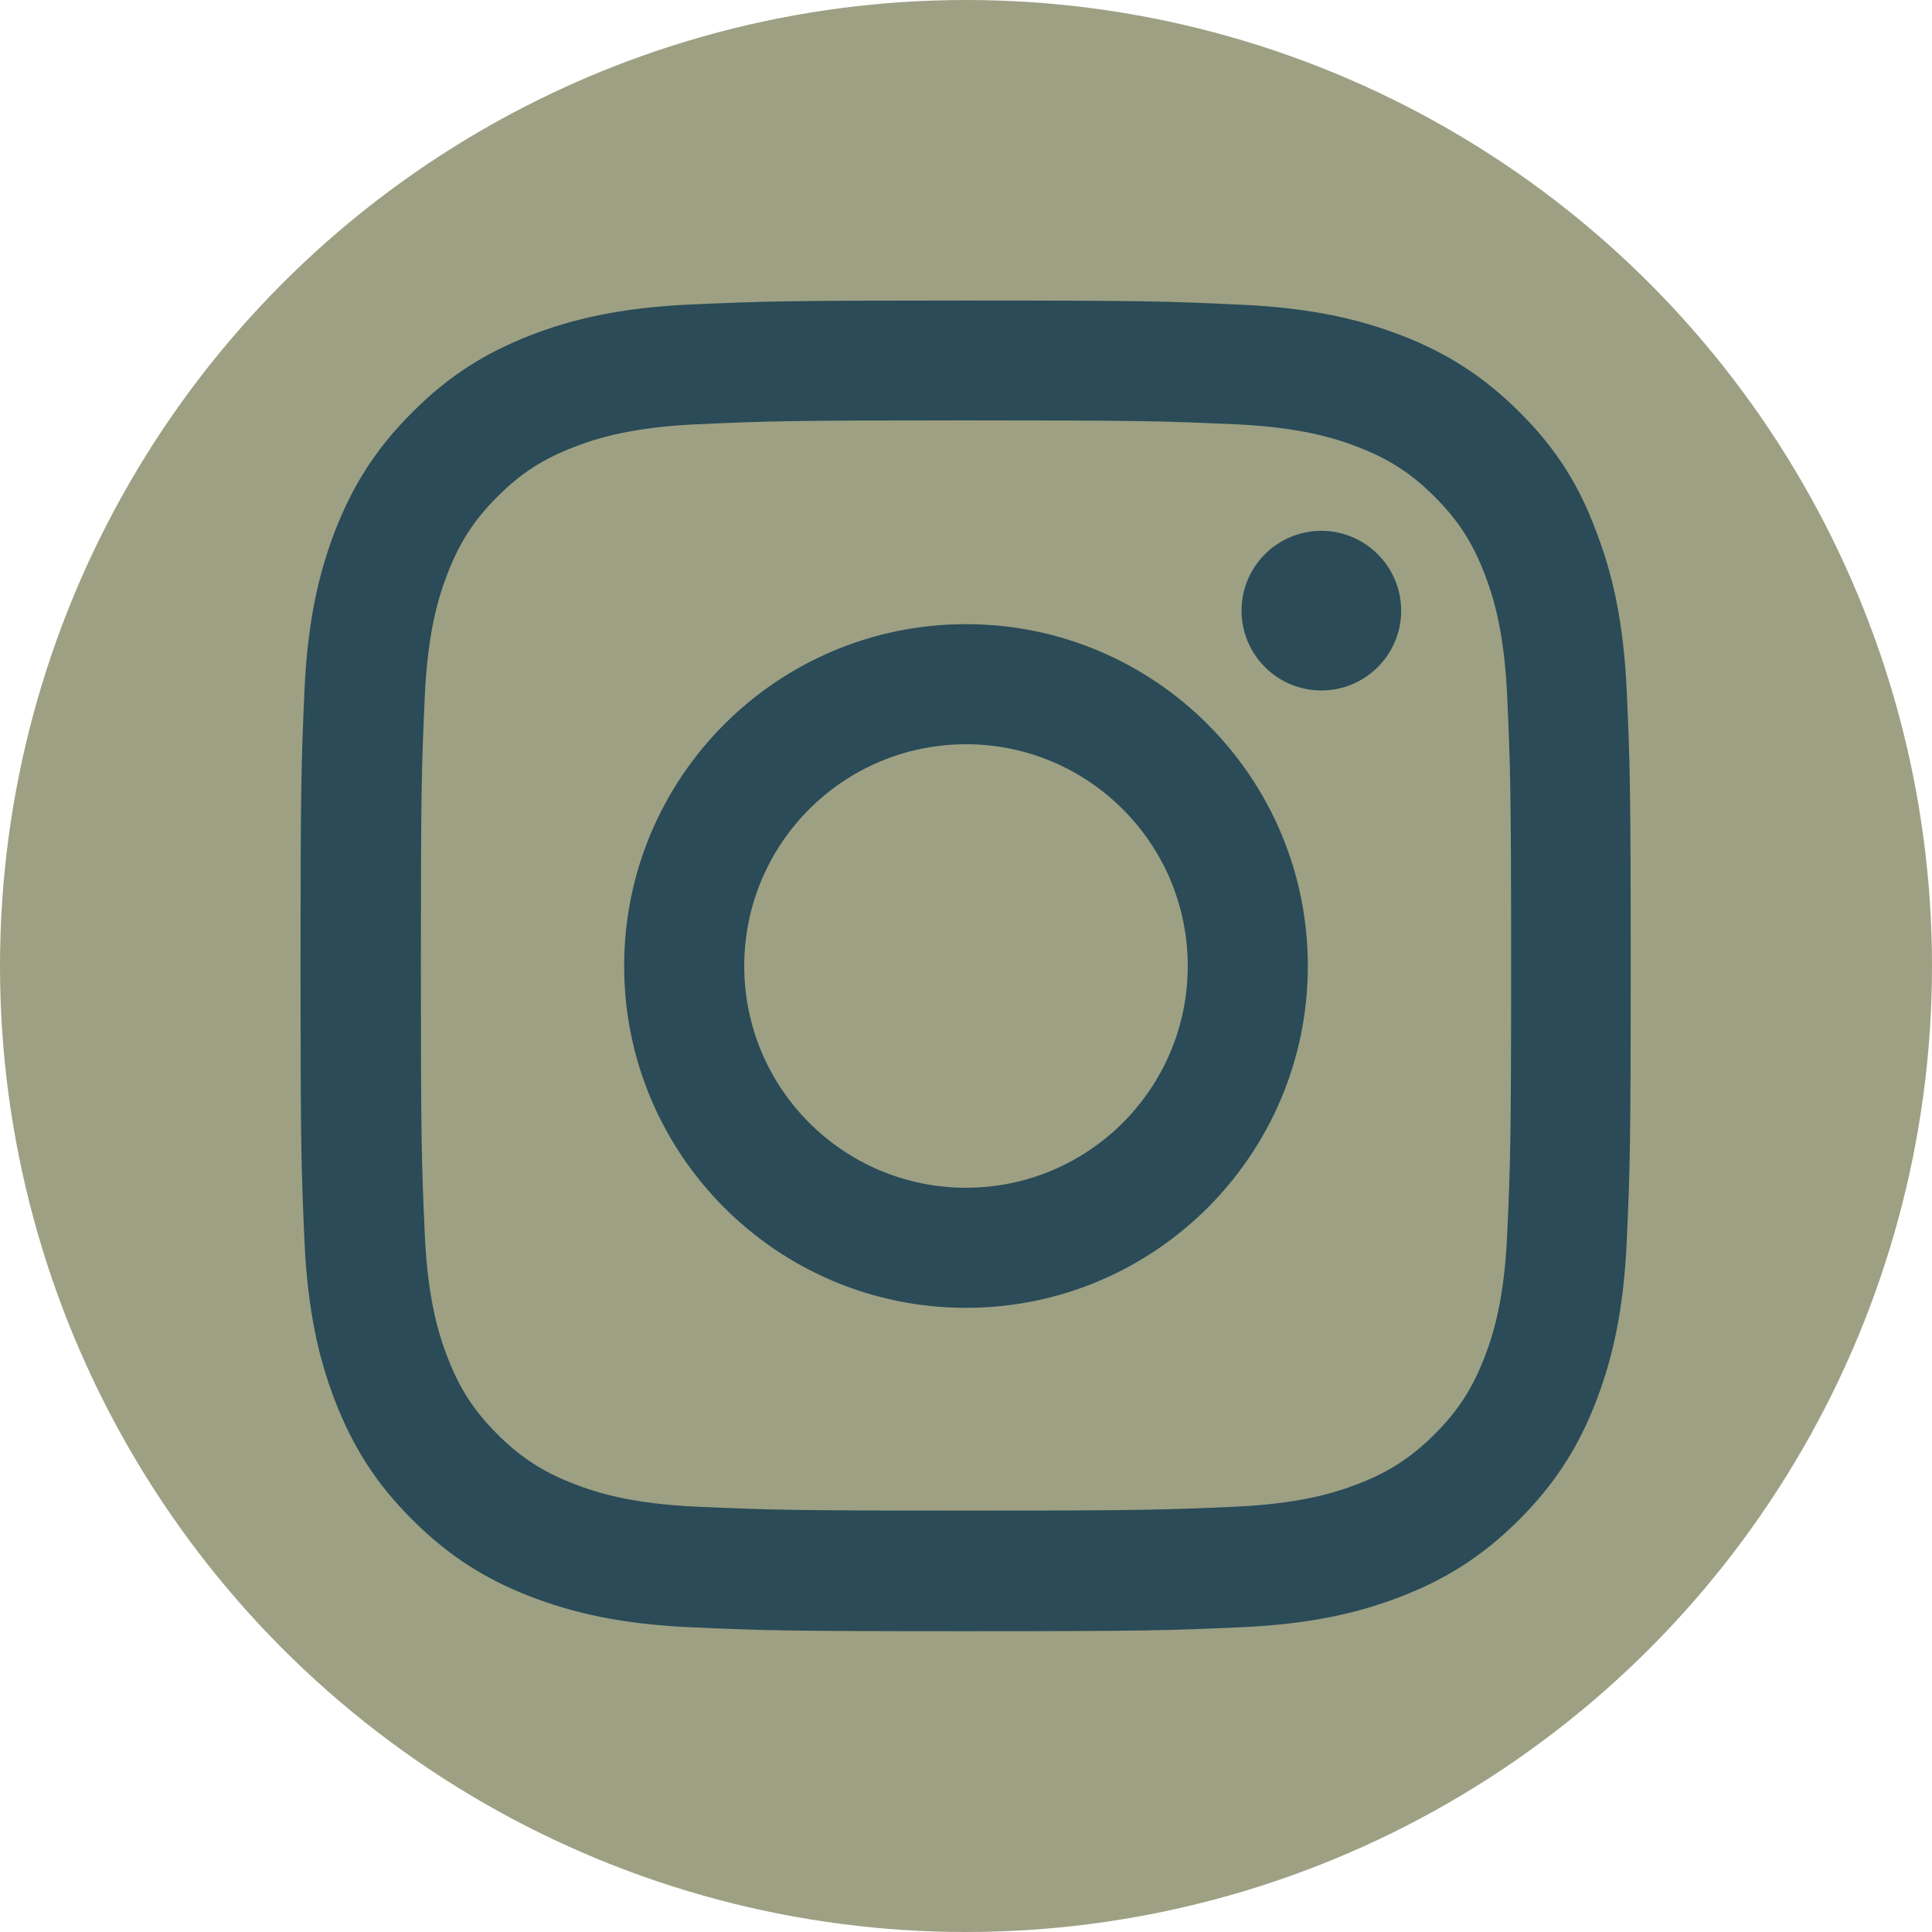 <svg width="45" height="45" viewBox="0 0 45 45" fill="none" xmlns="http://www.w3.org/2000/svg">
<circle cx="22.5" cy="22.5" r="22.5" fill="#9DA083"/>
<g clip-path="url(#clip0_260_110)">
<path d="M22.5 9.791C26.641 9.791 27.132 9.809 28.761 9.882C30.274 9.949 31.092 10.203 31.637 10.415C32.357 10.693 32.878 11.032 33.417 11.571C33.962 12.116 34.294 12.631 34.573 13.351C34.785 13.896 35.039 14.72 35.106 16.227C35.178 17.862 35.197 18.352 35.197 22.488C35.197 26.629 35.178 27.12 35.106 28.748C35.039 30.262 34.785 31.079 34.573 31.624C34.294 32.345 33.956 32.866 33.417 33.404C32.872 33.949 32.357 34.282 31.637 34.561C31.092 34.773 30.268 35.027 28.761 35.094C27.126 35.166 26.635 35.185 22.5 35.185C18.359 35.185 17.868 35.166 16.239 35.094C14.726 35.027 13.908 34.773 13.364 34.561C12.643 34.282 12.122 33.943 11.583 33.404C11.039 32.86 10.706 32.345 10.427 31.624C10.215 31.079 9.961 30.256 9.894 28.748C9.821 27.114 9.803 26.623 9.803 22.488C9.803 18.346 9.821 17.856 9.894 16.227C9.961 14.714 10.215 13.896 10.427 13.351C10.706 12.631 11.044 12.11 11.583 11.571C12.128 11.026 12.643 10.693 13.364 10.415C13.908 10.203 14.732 9.949 16.239 9.882C17.868 9.809 18.359 9.791 22.5 9.791ZM22.5 7C18.292 7 17.765 7.018 16.112 7.091C14.465 7.163 13.333 7.43 12.352 7.811C11.329 8.211 10.463 8.738 9.604 9.604C8.738 10.463 8.211 11.329 7.811 12.346C7.43 13.333 7.163 14.459 7.091 16.106C7.018 17.765 7 18.292 7 22.5C7 26.708 7.018 27.235 7.091 28.888C7.163 30.535 7.43 31.667 7.811 32.648C8.211 33.671 8.738 34.537 9.604 35.397C10.463 36.256 11.329 36.789 12.346 37.183C13.333 37.564 14.459 37.831 16.106 37.903C17.759 37.976 18.286 37.994 22.494 37.994C26.702 37.994 27.229 37.976 28.882 37.903C30.529 37.831 31.661 37.564 32.642 37.183C33.659 36.789 34.525 36.256 35.384 35.397C36.244 34.537 36.777 33.671 37.17 32.654C37.552 31.667 37.818 30.541 37.891 28.894C37.964 27.241 37.982 26.714 37.982 22.506C37.982 18.298 37.964 17.771 37.891 16.118C37.818 14.472 37.552 13.339 37.17 12.358C36.789 11.329 36.262 10.463 35.397 9.604C34.537 8.744 33.671 8.211 32.654 7.817C31.667 7.436 30.541 7.17 28.894 7.097C27.235 7.018 26.708 7 22.5 7Z" fill="#2A4B57"/>
<path d="M22.5 14.538C18.104 14.538 14.538 18.104 14.538 22.5C14.538 26.896 18.104 30.462 22.5 30.462C26.896 30.462 30.462 26.896 30.462 22.5C30.462 18.104 26.896 14.538 22.5 14.538ZM22.5 27.665C19.648 27.665 17.335 25.352 17.335 22.5C17.335 19.648 19.648 17.335 22.5 17.335C25.352 17.335 27.665 19.648 27.665 22.5C27.665 25.352 25.352 27.665 22.5 27.665Z" fill="#2A4B57"/>
<path d="M32.636 14.223C32.636 15.253 31.8 16.082 30.777 16.082C29.747 16.082 28.918 15.246 28.918 14.223C28.918 13.194 29.753 12.364 30.777 12.364C31.8 12.364 32.636 13.2 32.636 14.223Z" fill="#2A4B57"/>
</g>
<defs>
<clipPath id="clip0_260_110">
<rect width="31" height="31" fill="white" transform="translate(7 7)"/>
</clipPath>
</defs>
</svg>
